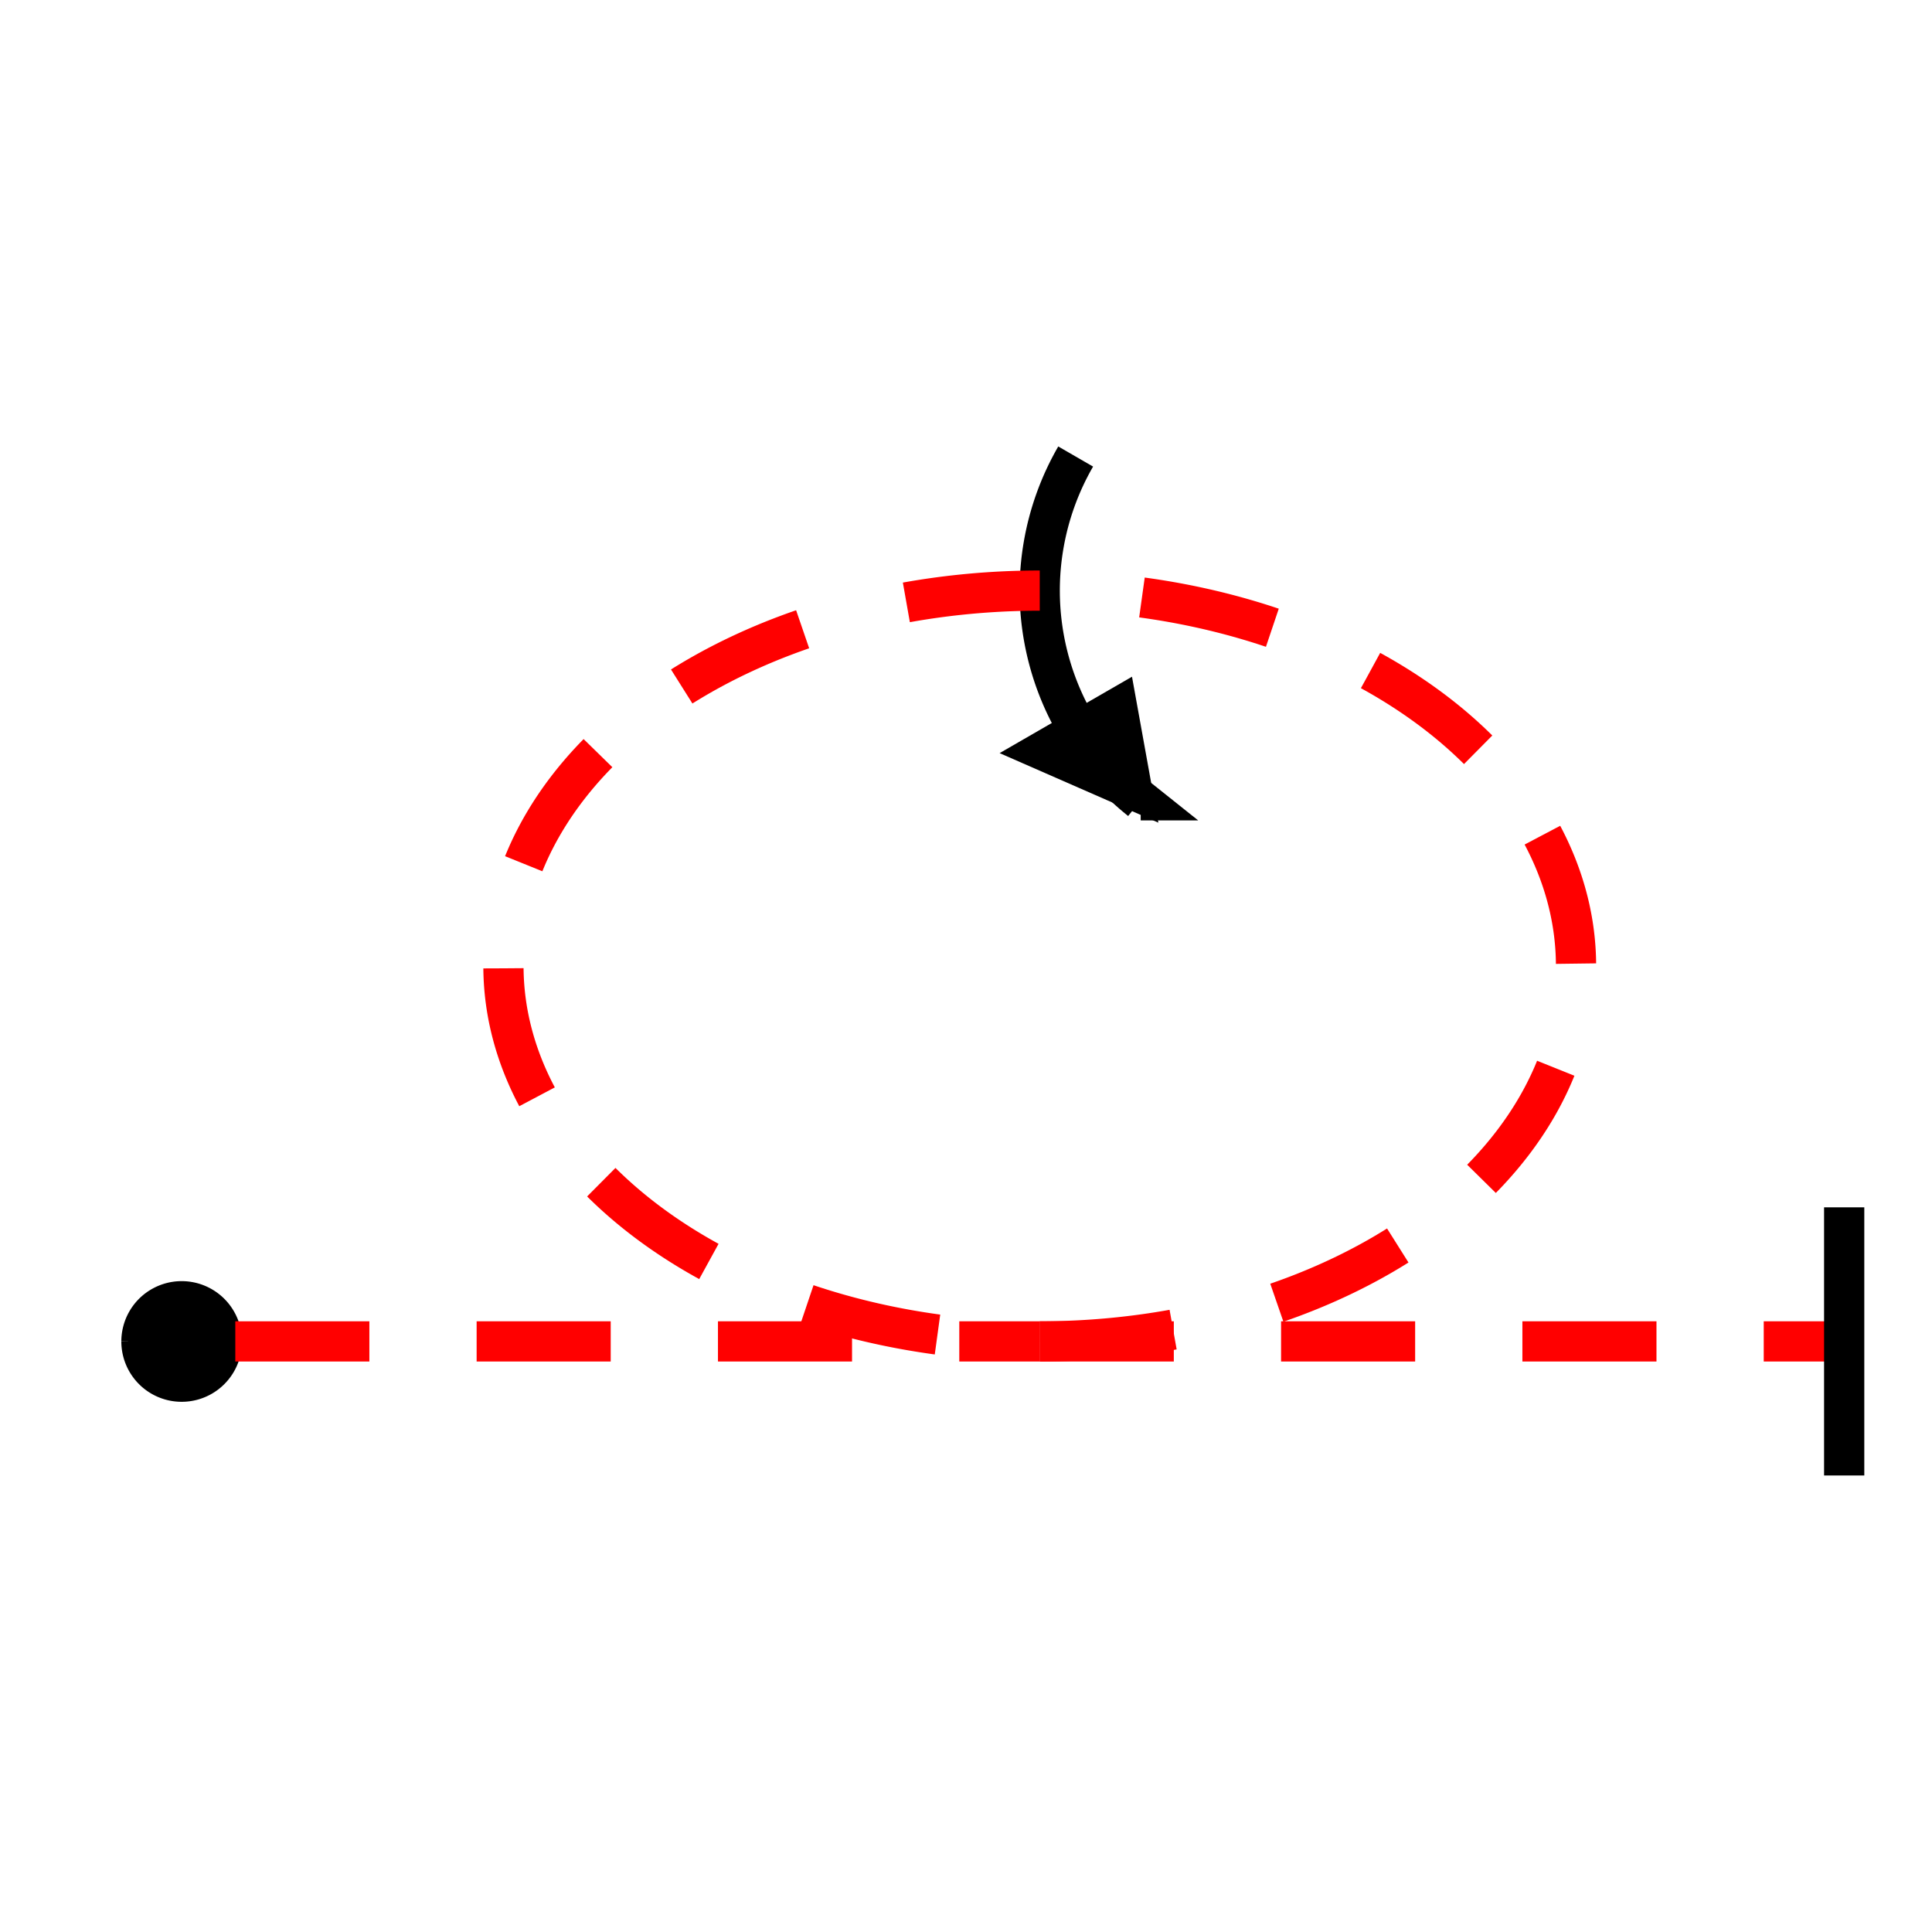 <?xml version="1.0" standalone="no"?>
<!DOCTYPE svg PUBLIC "-//W3C//DTD SVG 1.2//EN" "http://www.w3.org/Graphics/SVG/1.2/DTD/svg12.dtd">
<svg xmlns="http://www.w3.org/2000/svg" version="1.2" baseProfile="tiny" id="selectedFigureSvg" width="100px" height="100px" viewBox="-13.55 -69.8 144.1 83.6"><g id="sequence"><g id="figure-2"><path d="M 0,0 m 3,-6 a7,7 0 1 1 -6,0" style="stroke: black; stroke-width: 0px; fill: none;"/><path d="M 0,0 m -4,0 a4,4 0 1 1 0,0.01" style="stroke: black; stroke-width: 1px; fill: black;"/><path d="M 4,0 l 60,0" style="stroke-dasharray: 10, 8; stroke: red; stroke-width: 3px; fill: none; " class="line" id="figure-2-entry"/><path d="M 64,0 a 40,28 0 1 0 0,-56" style="stroke-dasharray: 10, 8; stroke: red; stroke-width: 3px; fill: none; "/><path d="M 64,-56 m 7.53,15.64 l -8.31,-3.64 l 6.93,-4 z" style="stroke: black; stroke-width: 2px; fill: black;"/><path d="M 64,-56 m 7.53,15.64 a 20,20 0 0 1 -4.85,-25.64 " style="stroke: black; stroke-width: 3px; fill: none;"/><path d="M 64,-56 a 40,28 0 1 0 0,56" style="stroke-dasharray: 10, 8; stroke: red; stroke-width: 3px; fill: none; "/><path d="M 64,0 l 60,0" style="stroke-dasharray: 10, 8; stroke: red; stroke-width: 3px; fill: none; " class="line" id="figure-2-exit"/><path d="M 124,0 l 0,10 l 0,-20" style="stroke: black; stroke-width: 3px; fill: none;"/></g></g></svg>